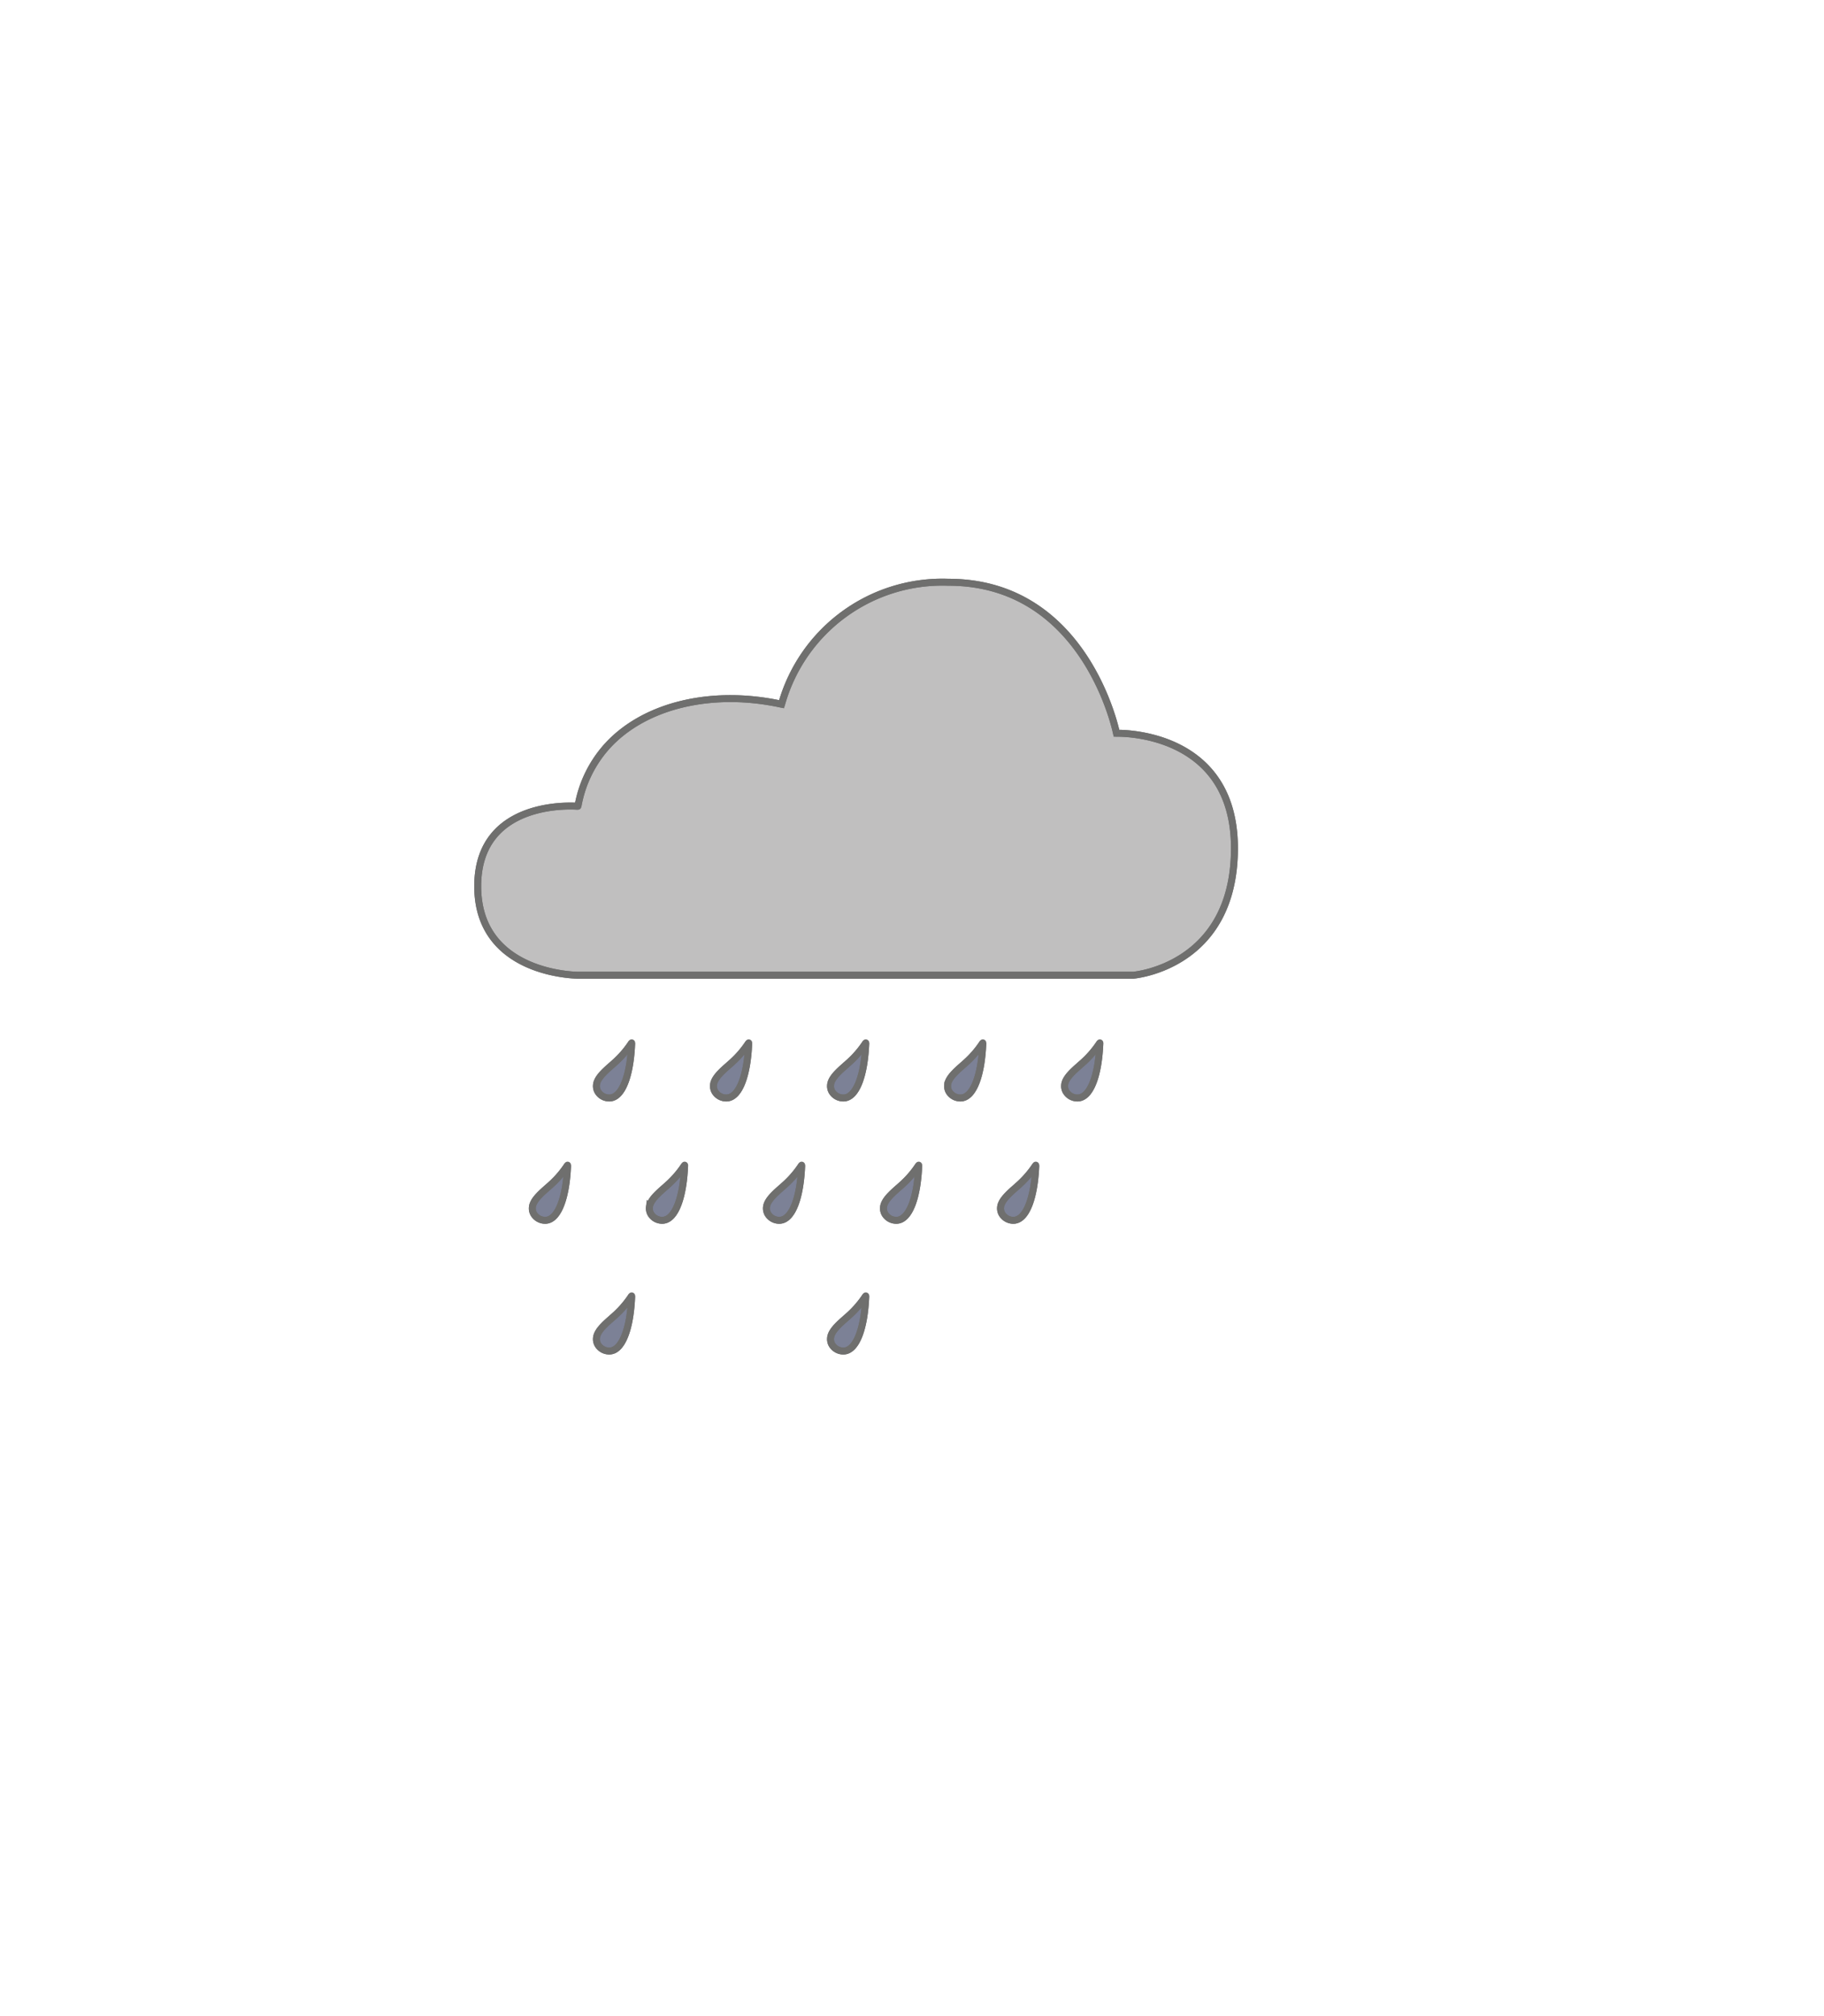 <svg xmlns="http://www.w3.org/2000/svg" xmlns:xlink="http://www.w3.org/1999/xlink" width="105" height="116" viewBox="0 0 105 116">
  <defs>
    <filter id="사각형_8758" x="0" y="0" width="105" height="116" filterUnits="userSpaceOnUse">
      <feOffset dx="3" dy="3" input="SourceAlpha"/>
      <feGaussianBlur stdDeviation="7.5" result="blur"/>
      <feFlood flood-opacity="0.102"/>
      <feComposite operator="in" in2="blur"/>
      <feComposite in="SourceGraphic"/>
    </filter>
  </defs>
  <g id="그룹_261" data-name="그룹 261" transform="translate(-4917.5 -1423.5)">
    <g id="그룹_200" data-name="그룹 200" transform="translate(3944 35)" opacity="0.85">
      <g transform="matrix(1, 0, 0, 1, 973.5, 1388.5)" filter="url(#사각형_8758)">
        <rect id="사각형_8758-2" data-name="사각형 8758" width="60" height="71" rx="8" transform="translate(19.5 19.5)" fill="#fff"/>
      </g>
      <path id="다각형_3" data-name="다각형 3" d="M5,0l5,9H0Z" transform="translate(1027 1488) rotate(180)" fill="#fff"/>
    </g>
    <g id="그룹_6" data-name="그룹 6" transform="translate(4242.263 1006.2)">
      <path id="패스_695" data-name="패스 695" d="M278.762,17.933s-5.77-.519-5.77,4.6,5.77,5.121,5.77,5.121h31.963s5.829-.462,5.829-7.308-6.79-6.615-6.79-6.615-1.73-8.689-9.671-8.689a9.614,9.614,0,0,0-9.609,7.019c-3.929-.858-7.81.012-9.991,2.359a6.935,6.935,0,0,0-1.73,3.51" transform="translate(429.745 445.762)" fill="#c0bfbf" stroke="#707070" stroke-width="0.4"/>
      <path id="패스_696" data-name="패스 696" d="M278.762,17.933s-5.77-.519-5.77,4.6,5.77,5.121,5.77,5.121h31.963s5.829-.462,5.829-7.308-6.79-6.615-6.79-6.615-1.73-8.689-9.671-8.689a9.614,9.614,0,0,0-9.609,7.019c-3.929-.858-7.81.012-9.991,2.359a6.935,6.935,0,0,0-1.73,3.51Z" transform="translate(429.745 445.762)" fill="none" stroke="#6f6f6e" stroke-linecap="round" stroke-linejoin="round" stroke-width="0.4"/>
      <path id="패스_697" data-name="패스 697" d="M277.988,16.537a5.739,5.739,0,0,1-.9,1.065c-.431.4-1.088.88-1.126,1.36a.635.635,0,0,0,.073.369.762.762,0,0,0,.713.378c.72-.06,1.173-1.356,1.241-3.173" transform="translate(433.612 460.77)" fill="#7c8196" stroke="#707070" stroke-width="0.4"/>
      <path id="패스_698" data-name="패스 698" d="M277.988,16.537a5.739,5.739,0,0,1-.9,1.065c-.431.4-1.088.88-1.126,1.36a.635.635,0,0,0,.073.369.762.762,0,0,0,.713.378C277.466,19.65,277.921,18.359,277.988,16.537Z" transform="translate(433.612 460.77)" fill="none" stroke="#6f6f6e" stroke-linecap="round" stroke-linejoin="round" stroke-width="0.4"/>
      <path id="패스_699" data-name="패스 699" d="M276.388,19.589a5.741,5.741,0,0,1-.9,1.065c-.431.4-1.088.88-1.126,1.36a.634.634,0,0,0,.073.369.763.763,0,0,0,.715.378c.717-.06,1.173-1.356,1.238-3.173" transform="translate(431.522 464.756)" fill="#7c8196" stroke="#707070" stroke-width="0.4"/>
      <path id="패스_700" data-name="패스 700" d="M276.388,19.589a5.741,5.741,0,0,1-.9,1.065c-.431.4-1.088.88-1.126,1.36a.634.634,0,0,0,.073.369.763.763,0,0,0,.715.378C275.866,22.7,276.321,21.406,276.388,19.589Z" transform="translate(431.522 464.756)" fill="none" stroke="#6f6f6e" stroke-linecap="round" stroke-linejoin="round" stroke-width="0.4"/>
      <path id="패스_701" data-name="패스 701" d="M280.91,16.537a5.736,5.736,0,0,1-.9,1.065c-.431.4-1.088.88-1.126,1.36a.635.635,0,0,0,.073.369.762.762,0,0,0,.713.378c.72-.06,1.173-1.356,1.241-3.173" transform="translate(437.427 460.77)" fill="#7c8196" stroke="#707070" stroke-width="0.4"/>
      <path id="패스_702" data-name="패스 702" d="M280.91,16.537a5.736,5.736,0,0,1-.9,1.065c-.431.4-1.088.88-1.126,1.36a.635.635,0,0,0,.073.369.762.762,0,0,0,.713.378C280.389,19.65,280.843,18.359,280.91,16.537Z" transform="translate(437.427 460.77)" fill="none" stroke="#6f6f6e" stroke-linecap="round" stroke-linejoin="round" stroke-width="0.4"/>
      <path id="패스_703" data-name="패스 703" d="M279.31,19.589a5.74,5.74,0,0,1-.9,1.065c-.431.4-1.088.88-1.126,1.36a.634.634,0,0,0,.073.369.762.762,0,0,0,.713.378c.72-.06,1.173-1.356,1.241-3.173" transform="translate(435.338 464.756)" fill="#7c8196" stroke="#707070" stroke-width="0.4"/>
      <path id="패스_704" data-name="패스 704" d="M279.31,19.589a5.74,5.74,0,0,1-.9,1.065c-.431.4-1.088.88-1.126,1.36a.634.634,0,0,0,.073.369.762.762,0,0,0,.713.378C278.789,22.7,279.243,21.406,279.31,19.589Z" transform="translate(435.338 464.756)" fill="none" stroke="#6f6f6e" stroke-linecap="round" stroke-linejoin="round" stroke-width="0.4"/>
      <path id="패스_705" data-name="패스 705" d="M283.832,16.537a5.738,5.738,0,0,1-.9,1.065c-.431.4-1.088.88-1.126,1.36a.634.634,0,0,0,.073.369.762.762,0,0,0,.713.378c.72-.06,1.173-1.356,1.241-3.173" transform="translate(441.244 460.77)" fill="#7c8196" stroke="#707070" stroke-width="0.4"/>
      <path id="패스_706" data-name="패스 706" d="M283.832,16.537a5.738,5.738,0,0,1-.9,1.065c-.431.4-1.088.88-1.126,1.36a.634.634,0,0,0,.073.369.762.762,0,0,0,.713.378C283.311,19.65,283.765,18.359,283.832,16.537Z" transform="translate(441.244 460.77)" fill="none" stroke="#6f6f6e" stroke-linecap="round" stroke-linejoin="round" stroke-width="0.4"/>
      <path id="패스_707" data-name="패스 707" d="M282.232,19.589a5.736,5.736,0,0,1-.9,1.065c-.431.4-1.088.88-1.126,1.36a.635.635,0,0,0,.073.369.762.762,0,0,0,.713.378c.72-.06,1.173-1.356,1.241-3.173" transform="translate(439.154 464.756)" fill="#7c8196" stroke="#707070" stroke-width="0.4"/>
      <path id="패스_708" data-name="패스 708" d="M282.232,19.589a5.736,5.736,0,0,1-.9,1.065c-.431.4-1.088.88-1.126,1.36a.635.635,0,0,0,.073.369.762.762,0,0,0,.713.378C281.711,22.7,282.165,21.406,282.232,19.589Z" transform="translate(439.154 464.756)" fill="none" stroke="#6f6f6e" stroke-linecap="round" stroke-linejoin="round" stroke-width="0.4"/>
      <path id="패스_709" data-name="패스 709" d="M286.754,16.537a5.742,5.742,0,0,1-.9,1.065c-.431.4-1.088.88-1.126,1.36a.634.634,0,0,0,.073.369.762.762,0,0,0,.713.378c.72-.06,1.173-1.356,1.241-3.173" transform="translate(445.06 460.77)" fill="#7c8196" stroke="#707070" stroke-width="0.4"/>
      <path id="패스_710" data-name="패스 710" d="M286.754,16.537a5.742,5.742,0,0,1-.9,1.065c-.431.4-1.088.88-1.126,1.36a.634.634,0,0,0,.073.369.762.762,0,0,0,.713.378C286.233,19.65,286.687,18.359,286.754,16.537Z" transform="translate(445.06 460.77)" fill="none" stroke="#6f6f6e" stroke-linecap="round" stroke-linejoin="round" stroke-width="0.4"/>
      <path id="패스_711" data-name="패스 711" d="M285.154,19.589a5.738,5.738,0,0,1-.9,1.065c-.431.4-1.088.88-1.126,1.36a.634.634,0,0,0,.073.369.762.762,0,0,0,.713.378c.72-.06,1.173-1.356,1.241-3.173" transform="translate(442.97 464.756)" fill="#7c8196" stroke="#707070" stroke-width="0.4"/>
      <path id="패스_712" data-name="패스 712" d="M285.154,19.589a5.738,5.738,0,0,1-.9,1.065c-.431.4-1.088.88-1.126,1.36a.634.634,0,0,0,.073.369.762.762,0,0,0,.713.378C284.633,22.7,285.087,21.406,285.154,19.589Z" transform="translate(442.97 464.756)" fill="none" stroke="#6f6f6e" stroke-linecap="round" stroke-linejoin="round" stroke-width="0.4"/>
      <path id="패스_713" data-name="패스 713" d="M289.676,16.537a5.742,5.742,0,0,1-.9,1.065c-.431.4-1.088.88-1.126,1.36a.635.635,0,0,0,.073.369.762.762,0,0,0,.713.378c.72-.06,1.173-1.356,1.241-3.173" transform="translate(448.875 460.77)" fill="#7c8196" stroke="#707070" stroke-width="0.4"/>
      <path id="패스_714" data-name="패스 714" d="M289.676,16.537a5.742,5.742,0,0,1-.9,1.065c-.431.4-1.088.88-1.126,1.36a.635.635,0,0,0,.073.369.762.762,0,0,0,.713.378C289.155,19.65,289.609,18.359,289.676,16.537Z" transform="translate(448.875 460.77)" fill="none" stroke="#6f6f6e" stroke-linecap="round" stroke-linejoin="round" stroke-width="0.4"/>
      <path id="패스_715" data-name="패스 715" d="M288.077,19.589a5.829,5.829,0,0,1-.9,1.065c-.429.4-1.086.88-1.126,1.36a.636.636,0,0,0,.074.369.762.762,0,0,0,.713.378c.72-.06,1.173-1.356,1.243-3.173" transform="translate(446.785 464.756)" fill="#7c8196" stroke="#707070" stroke-width="0.4"/>
      <path id="패스_716" data-name="패스 716" d="M288.077,19.589a5.829,5.829,0,0,1-.9,1.065c-.429.4-1.086.88-1.126,1.36a.636.636,0,0,0,.074.369.762.762,0,0,0,.713.378C287.554,22.7,288.008,21.406,288.077,19.589Z" transform="translate(446.785 464.756)" fill="none" stroke="#6f6f6e" stroke-linecap="round" stroke-linejoin="round" stroke-width="0.4"/>
      <path id="패스_717" data-name="패스 717" d="M277.988,22.851a5.74,5.74,0,0,1-.9,1.065c-.431.4-1.088.88-1.126,1.36a.635.635,0,0,0,.073.369.762.762,0,0,0,.713.378c.72-.06,1.173-1.356,1.241-3.173" transform="translate(433.612 469.016)" fill="#7c8196" stroke="#707070" stroke-width="0.4"/>
      <path id="패스_718" data-name="패스 718" d="M277.988,22.851a5.74,5.74,0,0,1-.9,1.065c-.431.4-1.088.88-1.126,1.36a.635.635,0,0,0,.073.369.762.762,0,0,0,.713.378C277.466,25.964,277.921,24.668,277.988,22.851Z" transform="translate(433.612 469.016)" fill="none" stroke="#6f6f6e" stroke-linecap="round" stroke-linejoin="round" stroke-width="0.4"/>
      <path id="패스_719" data-name="패스 719" d="M283.832,22.851a5.738,5.738,0,0,1-.9,1.065c-.431.4-1.088.88-1.126,1.36a.634.634,0,0,0,.073.369.762.762,0,0,0,.713.378c.72-.06,1.173-1.356,1.241-3.173" transform="translate(441.244 469.016)" fill="#7c8196" stroke="#707070" stroke-width="0.4"/>
      <path id="패스_720" data-name="패스 720" d="M283.832,22.851a5.738,5.738,0,0,1-.9,1.065c-.431.4-1.088.88-1.126,1.36a.634.634,0,0,0,.073.369.762.762,0,0,0,.713.378C283.311,25.964,283.765,24.668,283.832,22.851Z" transform="translate(441.244 469.016)" fill="none" stroke="#6f6f6e" stroke-linecap="round" stroke-linejoin="round" stroke-width="0.4"/>
    </g>
  </g>
</svg>
